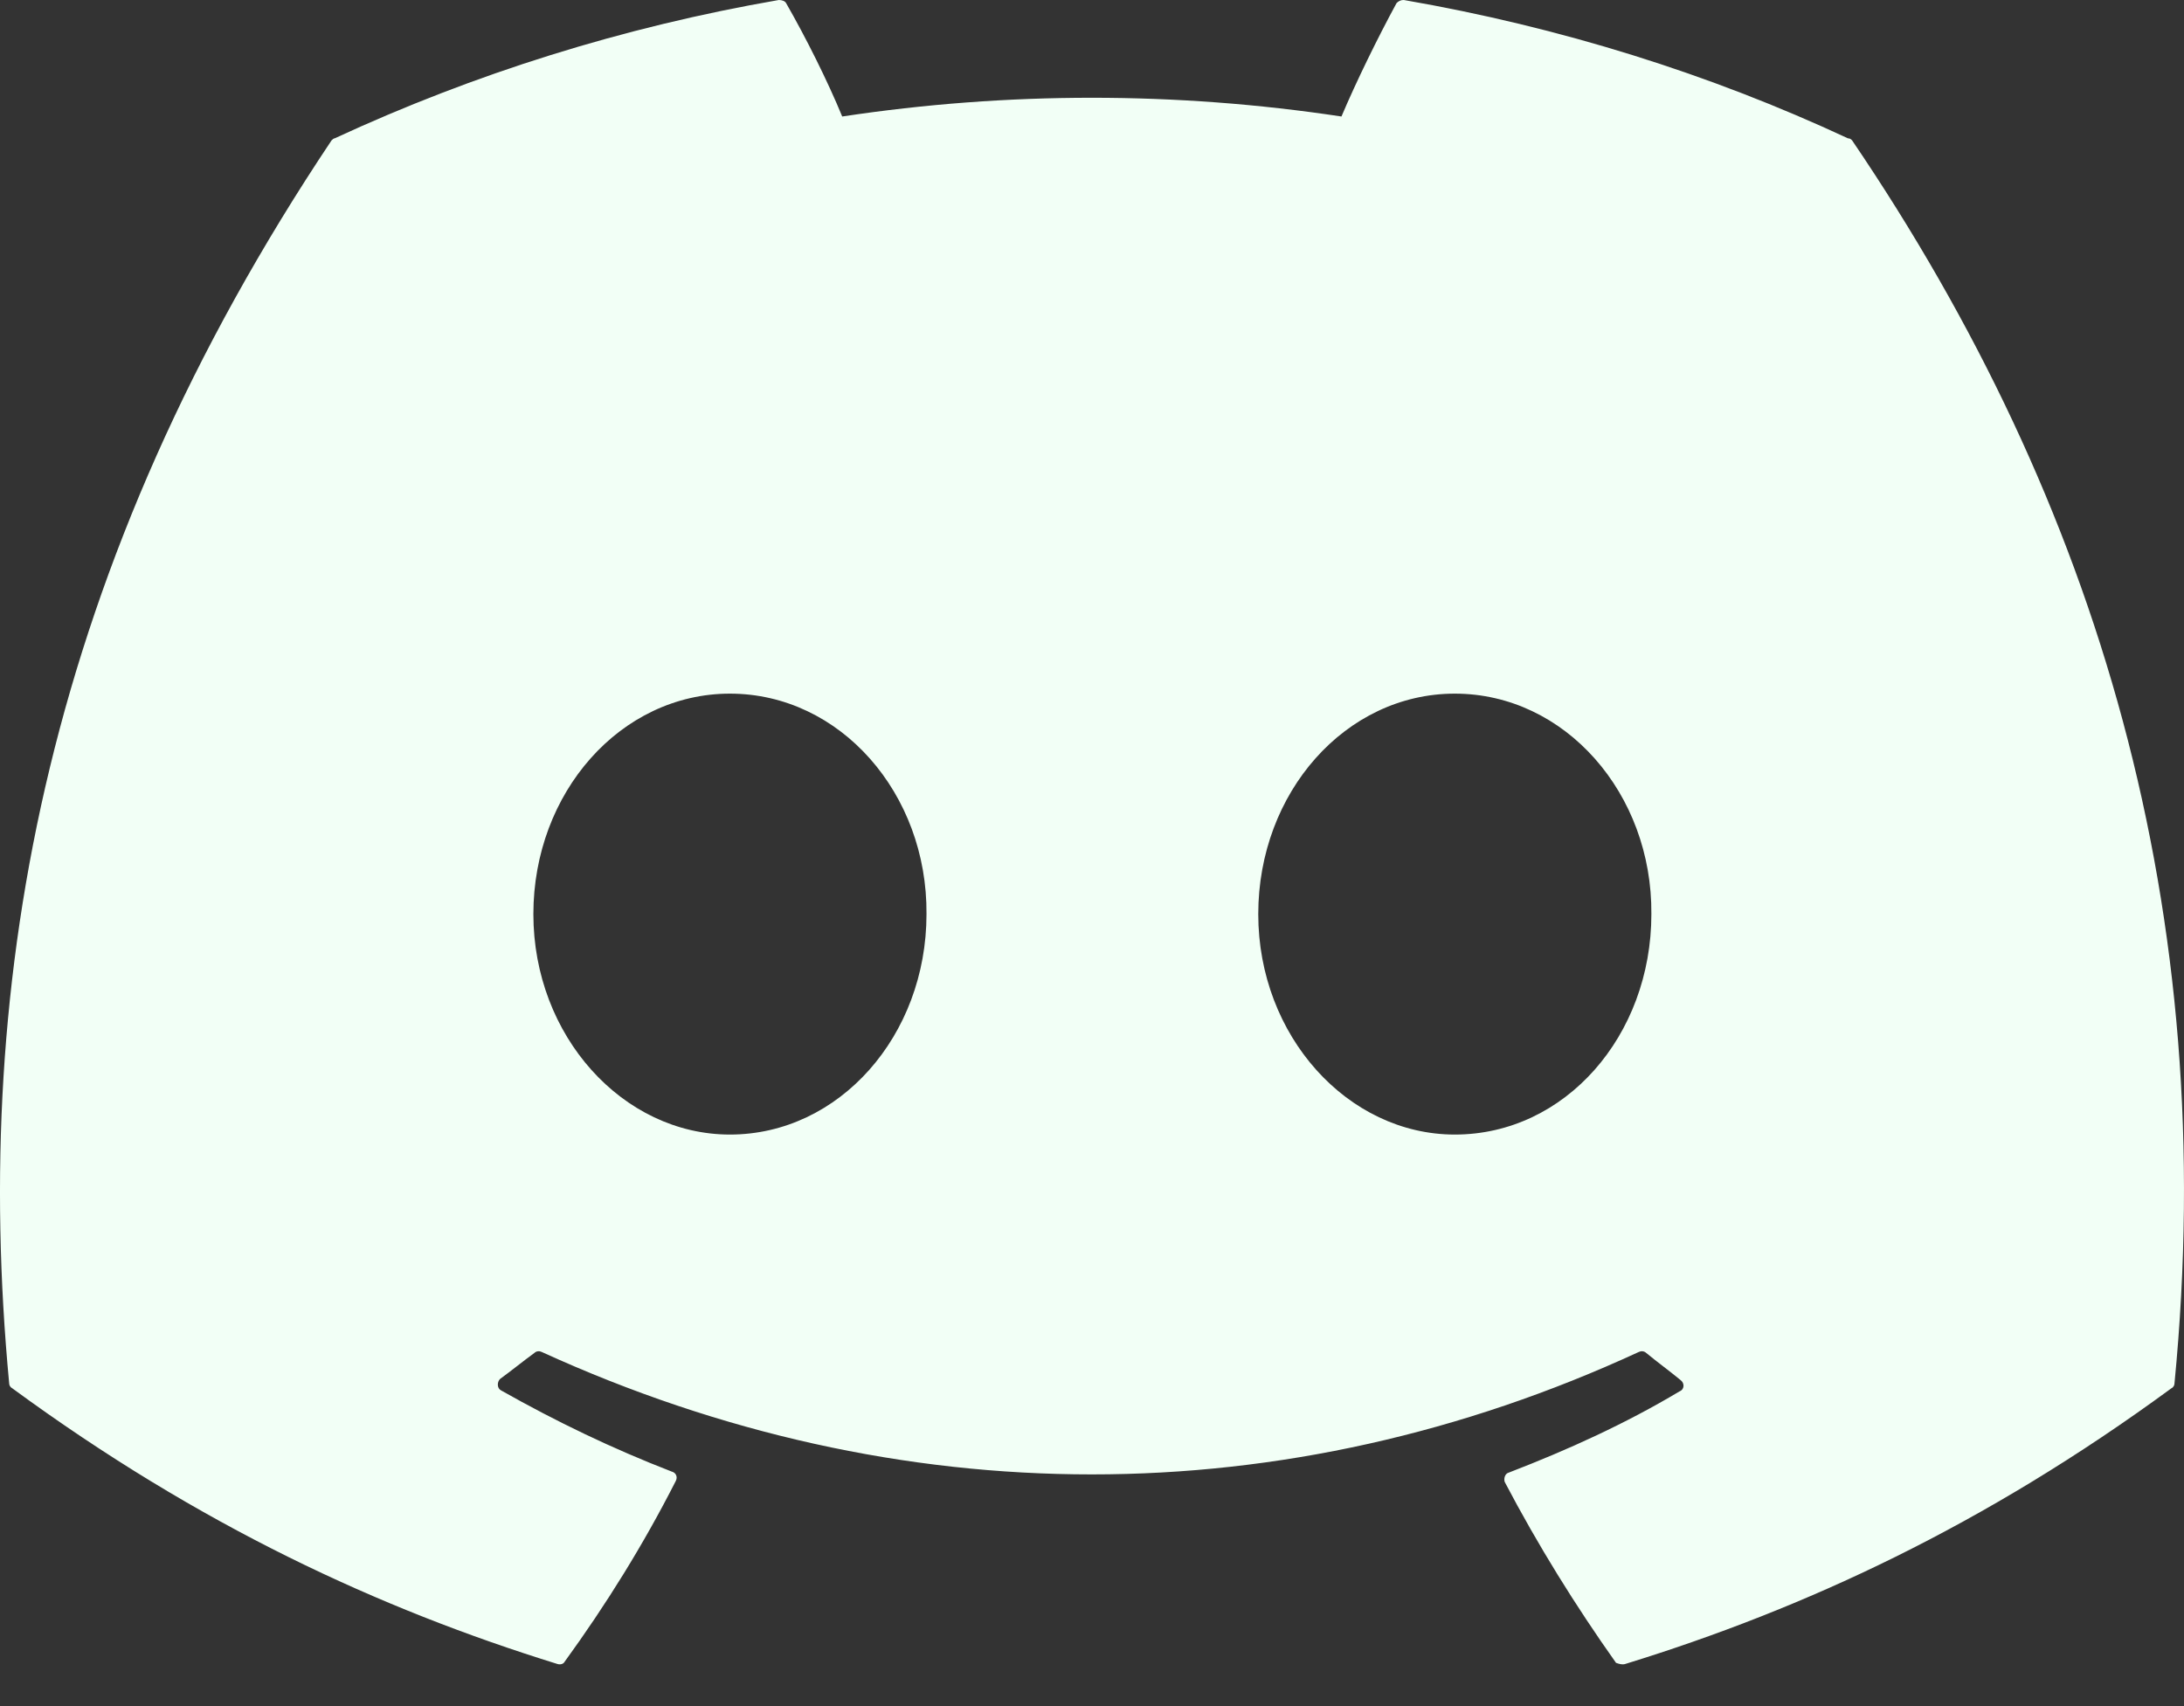 <svg width="32" height="25" viewBox="0 0 32 25" fill="none" xmlns="http://www.w3.org/2000/svg">
<rect x="0" y="0" width="32" height="25" fill="#333333" stroke="none"/>
<path d="M27.076 2.027C25.049 1.082 22.855 0.396 20.569 7.00944e-05C20.549 -0.001 20.529 0.003 20.511 0.011C20.492 0.019 20.476 0.031 20.462 0.046C20.188 0.549 19.868 1.204 19.655 1.707C17.23 1.341 14.765 1.341 12.34 1.707C12.127 1.189 11.807 0.549 11.518 0.046C11.502 0.015 11.457 7.00944e-05 11.411 7.00944e-05C9.125 0.396 6.946 1.082 4.904 2.027C4.889 2.027 4.874 2.042 4.858 2.057C0.713 8.259 -0.429 14.294 0.134 20.267C0.134 20.298 0.15 20.328 0.18 20.343C2.923 22.355 5.559 23.574 8.165 24.382C8.211 24.397 8.256 24.382 8.272 24.351C8.881 23.513 9.43 22.629 9.902 21.7C9.933 21.639 9.902 21.578 9.841 21.563C8.973 21.227 8.15 20.831 7.342 20.374C7.281 20.343 7.281 20.252 7.327 20.206C7.495 20.084 7.662 19.947 7.83 19.825C7.86 19.795 7.906 19.795 7.936 19.81C13.178 22.203 18.832 22.203 24.013 19.81C24.044 19.795 24.089 19.795 24.12 19.825C24.287 19.962 24.455 20.084 24.623 20.222C24.684 20.267 24.684 20.359 24.607 20.389C23.815 20.862 22.977 21.243 22.108 21.578C22.047 21.593 22.032 21.669 22.047 21.715C22.535 22.645 23.084 23.528 23.678 24.366C23.724 24.382 23.769 24.397 23.815 24.382C26.436 23.574 29.072 22.355 31.815 20.343C31.846 20.328 31.861 20.298 31.861 20.267C32.531 13.364 30.748 7.376 27.137 2.057C27.122 2.042 27.107 2.027 27.076 2.027ZM10.695 16.625C9.125 16.625 7.815 15.178 7.815 13.395C7.815 11.612 9.095 10.164 10.695 10.164C12.31 10.164 13.59 11.627 13.575 13.395C13.575 15.178 12.295 16.625 10.695 16.625ZM21.316 16.625C19.746 16.625 18.436 15.178 18.436 13.395C18.436 11.612 19.716 10.164 21.316 10.164C22.931 10.164 24.211 11.627 24.196 13.395C24.196 15.178 22.931 16.625 21.316 16.625Z" fill="#f2fff6"/>
</svg>
